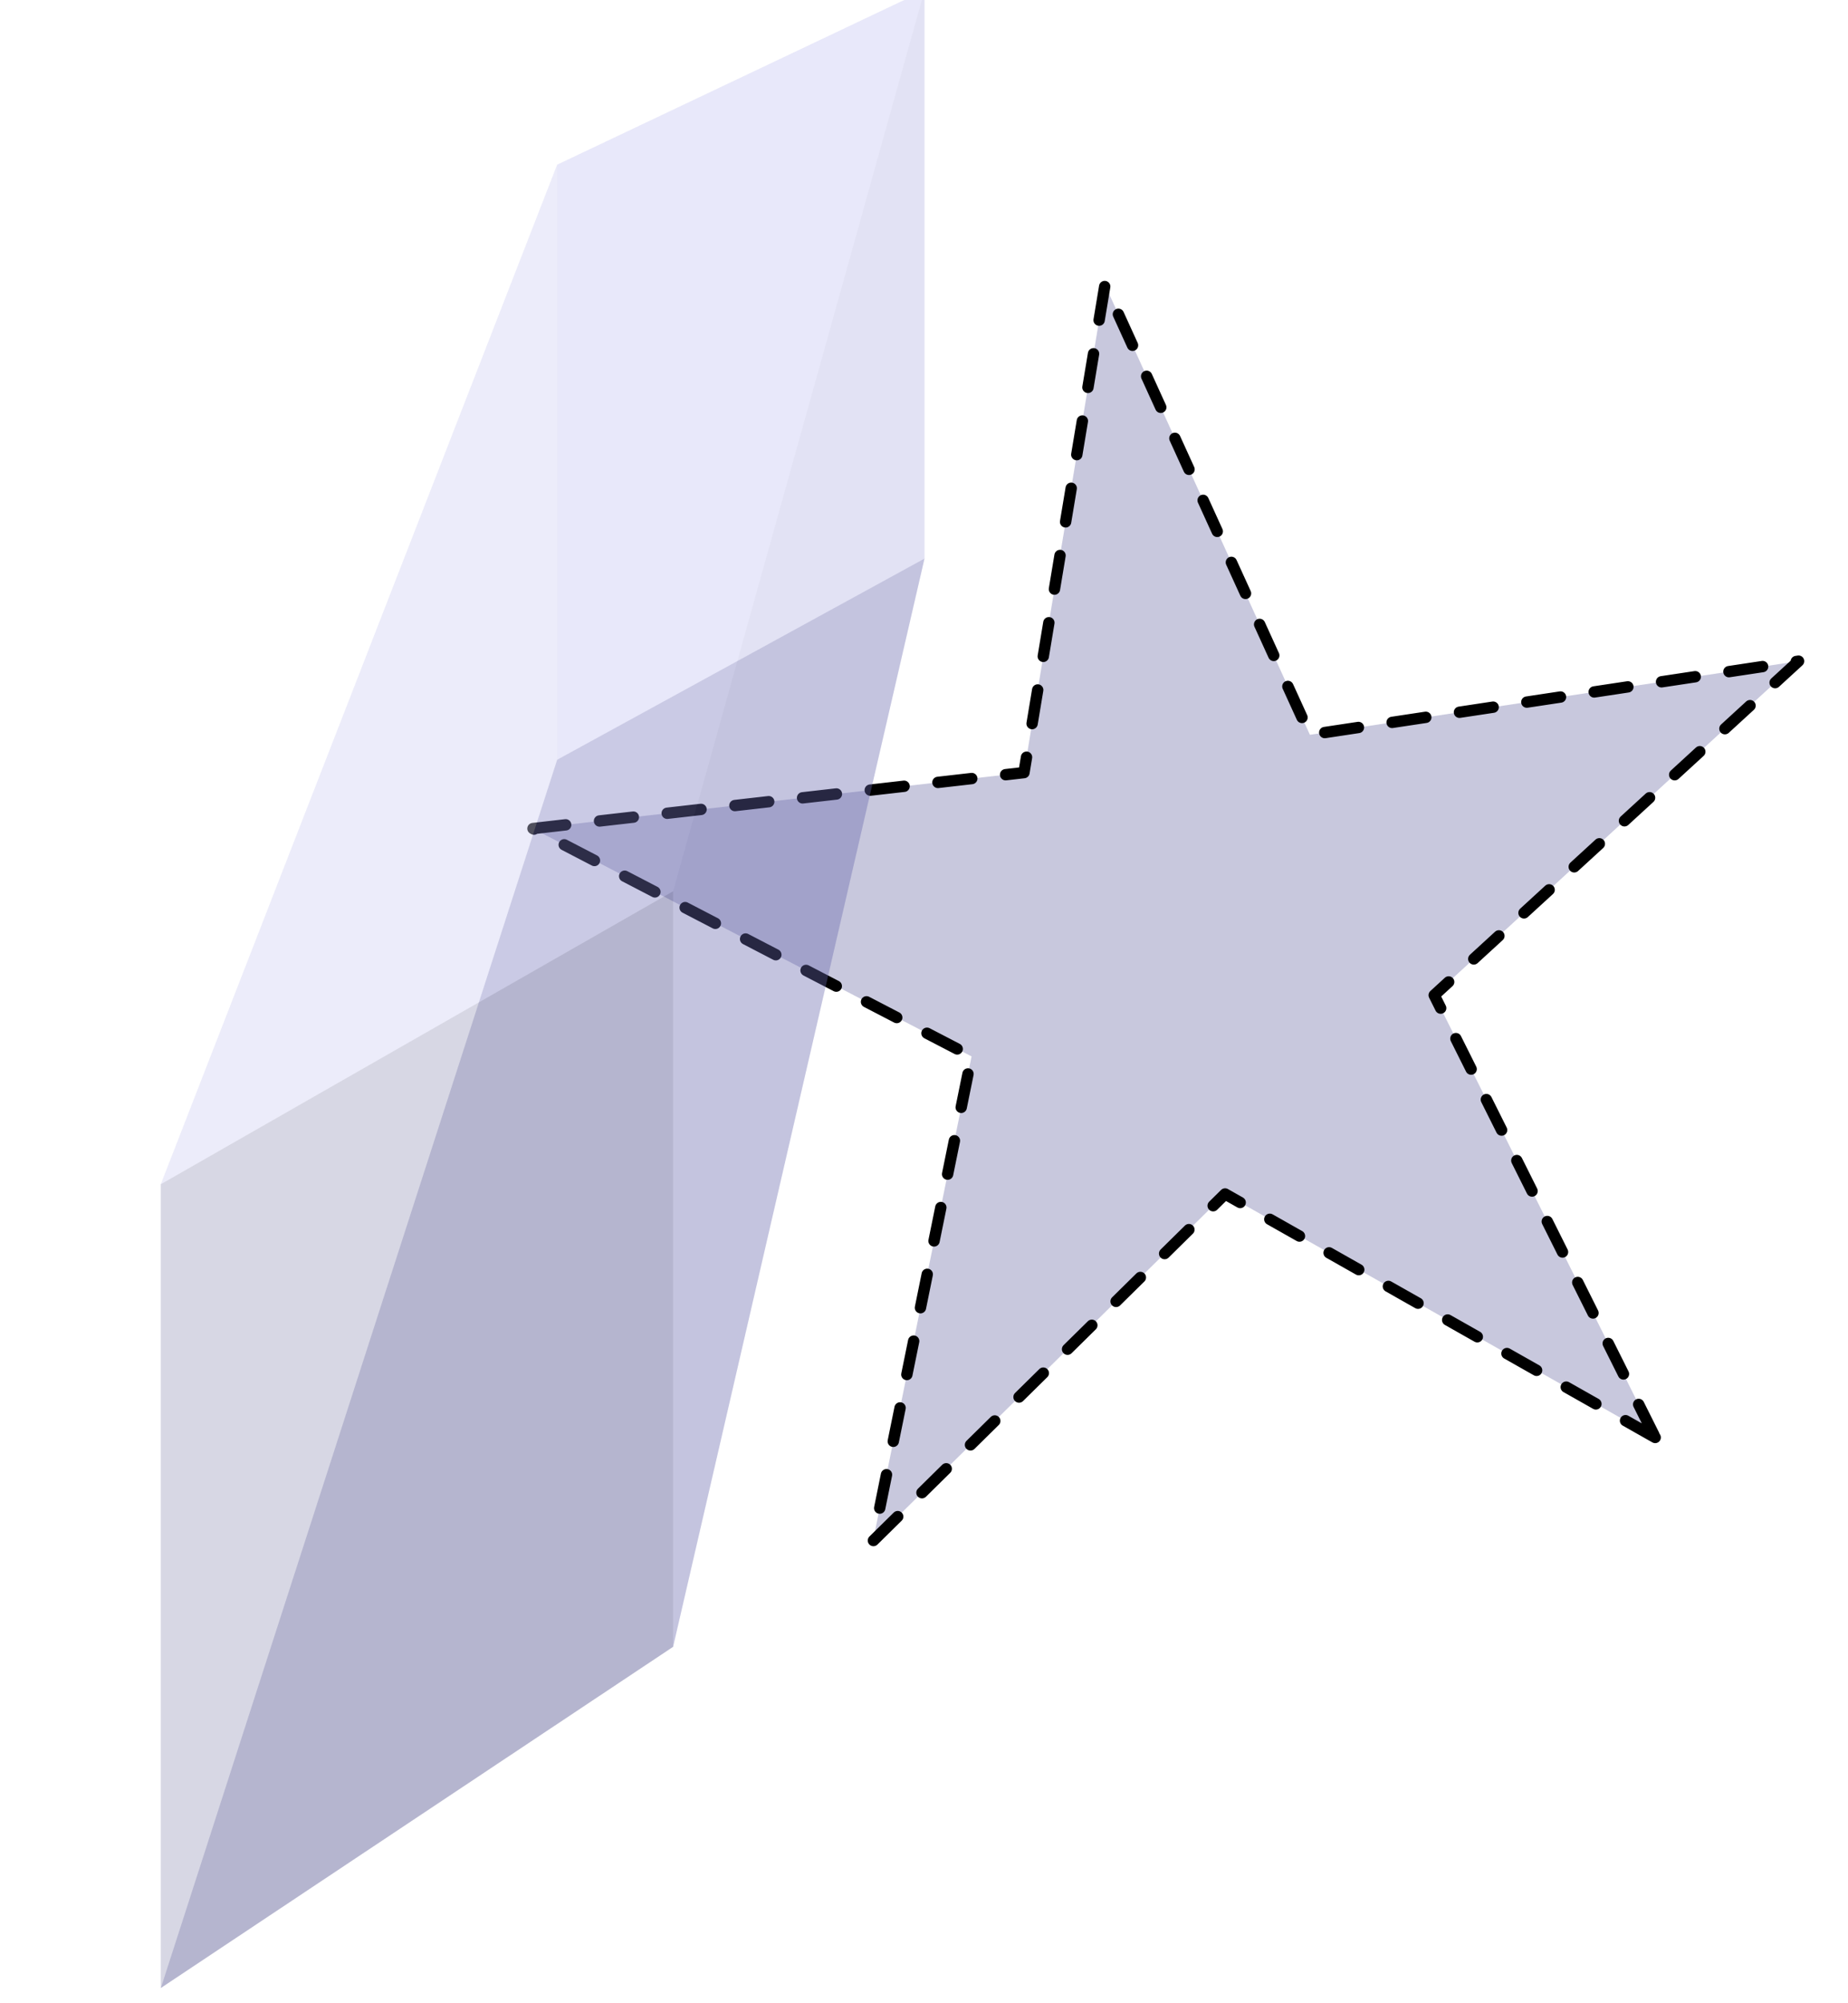<?xml version="1.0" encoding="UTF-8" standalone="no"?>
<!-- Created with Inkscape (http://www.inkscape.org/) -->

<svg
   xmlns:dc="http://purl.org/dc/elements/1.1/"
   xmlns:cc="http://creativecommons.org/ns#"
   xmlns:rdf="http://www.w3.org/1999/02/22-rdf-syntax-ns#"
   xmlns:svg="http://www.w3.org/2000/svg"
   xmlns="http://www.w3.org/2000/svg"
   xmlns:sodipodi="http://sodipodi.sourceforge.net/DTD/sodipodi-0.dtd"
   xmlns:inkscape="http://www.inkscape.org/namespaces/inkscape"
   width="162.77"
   height="176.31"
   id="svg2"
   version="1.1"
   inkscape:version="0.48.1 r9760"
   sodipodi:docname="foo.svg">
  <defs
     id="defs4">
    <inkscape:perspective
       sodipodi:type="inkscape:persp3d"
       inkscape:vp_x="148.57143 : 417.60966 : 1"
       inkscape:vp_y="0 : 1000 : 0"
       inkscape:vp_z="766.23734 : 501.89537 : 1"
       inkscape:persp3d-origin="520.61867 : 242.21596 : 1"
       id="perspective3038" />
    <inkscape:perspective
       sodipodi:type="inkscape:persp3d"
       inkscape:vp_x="116.42857 : 443.32395 : 1"
       inkscape:vp_y="0 : 1000 : 0"
       inkscape:vp_z="734.09448 : 527.60966 : 1"
       inkscape:persp3d-origin="488.47581 : 267.93025 : 1"
       id="perspective2987" />
  </defs>
  <sodipodi:namedview
     id="base"
     pagecolor="#ffffff"
     bordercolor="#666666"
     borderopacity="1.0"
     inkscape:pageopacity="0.0"
     inkscape:pageshadow="2"
     inkscape:zoom="1.4"
     inkscape:cx="-31.35714"
     inkscape:cy="122.19778"
     inkscape:document-units="px"
     inkscape:current-layer="layer1"
     showgrid="false"
     fit-margin-top="1"
     fit-margin-left="1"
     fit-margin-right="1"
     fit-margin-bottom="1"
     inkscape:window-width="1920"
     inkscape:window-height="1130"
     inkscape:window-x="0"
     inkscape:window-y="25"
     inkscape:window-maximized="1" />
  <g
     inkscape:label="Layer 1"
     inkscape:groupmode="layer"
     id="layer1"
     transform="translate(-277.071,-105.116)">
    <path
       sodipodi:type="star"
       style="fill:#000064;fill-opacity:0.216;stroke:#000000;stroke-width:1;stroke-linecap:round;stroke-linejoin:round;stroke-miterlimit:4;stroke-opacity:1;stroke-dasharray:3, 3;stroke-dashoffset:0"
       id="path2985"
       sodipodi:sides="5"
       sodipodi:cx="135.71429"
       sodipodi:cy="133.07648"
       sodipodi:r1="59.113346"
       sodipodi:r2="21.609667"
       sodipodi:arg1="0.81103357"
       sodipodi:arg2="1.4393521"
       inkscape:flatsided="false"
       inkscape:rounded="0"
       inkscape:randomized="0"
       d="m 176.429,175.934 -37.882,-21.434 -31.01,30.542 8.679,-42.651 -38.63,-20.055 43.246,-4.926 7.136,-42.936 18.049,39.607 43.04,-6.481 -32.091,29.404 z"
       inkscape:transform-center-x="2.3941872"
       inkscape:transform-center-y="-3.3191207"
       transform="translate(246.429,55.714)" />
    <g
       sodipodi:type="inkscape:box3d"
       style="fill:#000064;fill-opacity:0.216;stroke:#000000;stroke-width:1;stroke-linecap:round;stroke-linejoin:round;stroke-miterlimit:4;stroke-opacity:1;stroke-dasharray:3, 3;stroke-dashoffset:0"
       id="g2989"
       inkscape:perspectiveID="#perspective2987"
       inkscape:corner0="1.2945645 : 1.1314838 : 0 : 1"
       inkscape:corner7="1.0506541 : 0.99176857 : 0.25 : 1">
      <path
         sodipodi:type="inkscape:box3dside"
         id="path3001"
         style="fill:#e9e9ff;fill-rule:evenodd;stroke:#000000;stroke-opacity:1"
         inkscape:box3dsidetype="11"
         d="m 600.397,-545.917 21.935,-40.713 0,60.728 -21.935,34.892 z" />
      <path
         sodipodi:type="inkscape:box3dside"
         id="path2991"
         style="fill:#353564;fill-rule:evenodd;stroke:#000000;stroke-opacity:1"
         inkscape:box3dsidetype="6"
         d="m 555.643,-578.574 0,60.89 44.755,26.675 0,-54.907 z" />
      <path
         sodipodi:type="inkscape:box3dside"
         id="path2993"
         style="fill:#4d4d9f;fill-rule:evenodd;stroke:#000000;stroke-opacity:1"
         inkscape:box3dsidetype="5"
         d="m 555.643,-578.574 19.286,-49.561 47.404,41.505 -21.935,40.713 z" />
      <path
         sodipodi:type="inkscape:box3dside"
         id="path2999"
         style="fill:#afafde;fill-rule:evenodd;stroke:#000000;stroke-opacity:1"
         inkscape:box3dsidetype="13"
         d="m 555.643,-517.684 19.286,-42.318 47.404,34.101 -21.935,34.892 z" />
      <path
         sodipodi:type="inkscape:box3dside"
         id="path2997"
         style="fill:#d7d7ff;fill-rule:evenodd;stroke:#000000;stroke-opacity:1"
         inkscape:box3dsidetype="14"
         d="m 574.929,-628.134 0,68.132 47.404,34.101 0,-60.728 z" />
      <path
         sodipodi:type="inkscape:box3dside"
         id="path2995"
         style="fill:#8686bf;fill-rule:evenodd;stroke:#000000;stroke-opacity:1"
         inkscape:box3dsidetype="3"
         d="m 555.643,-578.574 19.286,-49.561 0,68.132 -19.286,42.318 z" />
    </g>
    <flowRoot
       xml:space="preserve"
       id="flowRoot3023"
       style="font-size:8px;font-style:normal;font-variant:normal;font-weight:normal;font-stretch:normal;line-height:125%;letter-spacing:0px;word-spacing:0px;fill:#000000;fill-opacity:1;stroke:none;font-family:Serif;-inkscape-font-specification:Serif"><flowRegion
         id="flowRegion3025"><rect
           id="rect3027"
           width="7.143"
           height="8.571"
           x="206.429"
           y="106.648" /></flowRegion><flowPara
         id="flowPara3029">Aa</flowPara></flowRoot>    <g
       sodipodi:type="inkscape:box3d"
       style="fill:#000064;fill-opacity:0.216;stroke:#000000;stroke-width:0.6;stroke-linecap:round;stroke-linejoin:round;stroke-miterlimit:4;stroke-opacity:1;stroke-dasharray:none;stroke-dashoffset:0"
       id="g2996"
       inkscape:perspectiveID="#perspective3038"
       inkscape:corner0="-5.1669293 : 1.7849078 : 0 : 1"
       inkscape:corner7="-6.5411292 : 1.5077798 : 0.25 : 1">
      <path
         sodipodi:type="inkscape:box3dside"
         id="path3006"
         style="fill:#afafde;fill-rule:evenodd;stroke:none"
         inkscape:box3dsidetype="13"
         d="M 336.357,183.569 358.5,104.271 326.144,119.614 291.236,209.357 z" />
      <path
         sodipodi:type="inkscape:box3dside"
         id="path3002"
         style="fill:#8686bf;fill-rule:evenodd;stroke:none"
         inkscape:box3dsidetype="3"
         d="M 336.357,250.076 358.5,154.284 l 0,-50.013 -22.143,79.299 z" />
      <path
         sodipodi:type="inkscape:box3dside"
         id="path2998"
         style="fill:#353564;fill-rule:evenodd;stroke:none"
         inkscape:box3dsidetype="6"
         d="m 336.357,250.076 0,-66.507 -45.122,25.788 0,70.751 z" />
      <path
         sodipodi:type="inkscape:box3dside"
         id="path3000"
         style="fill:#4d4d9f;fill-rule:evenodd;stroke:none"
         inkscape:box3dsidetype="5"
         d="M 336.357,250.076 358.5,154.284 326.144,171.99 291.236,280.109 z" />
      <path
         sodipodi:type="inkscape:box3dside"
         id="path3008"
         style="fill:#e9e9ff;fill-rule:evenodd;stroke:none"
         inkscape:box3dsidetype="11"
         d="m 291.236,280.109 34.908,-108.118 0,-52.376 -34.908,89.743 z" />
      <path
         sodipodi:type="inkscape:box3dside"
         id="path3004"
         style="fill:#d7d7ff;fill-rule:evenodd;stroke:none"
         inkscape:box3dsidetype="14"
         d="m 358.5,154.284 0,-50.013 -32.356,15.344 0,52.376 z" />
    </g>
  </g>
</svg>
